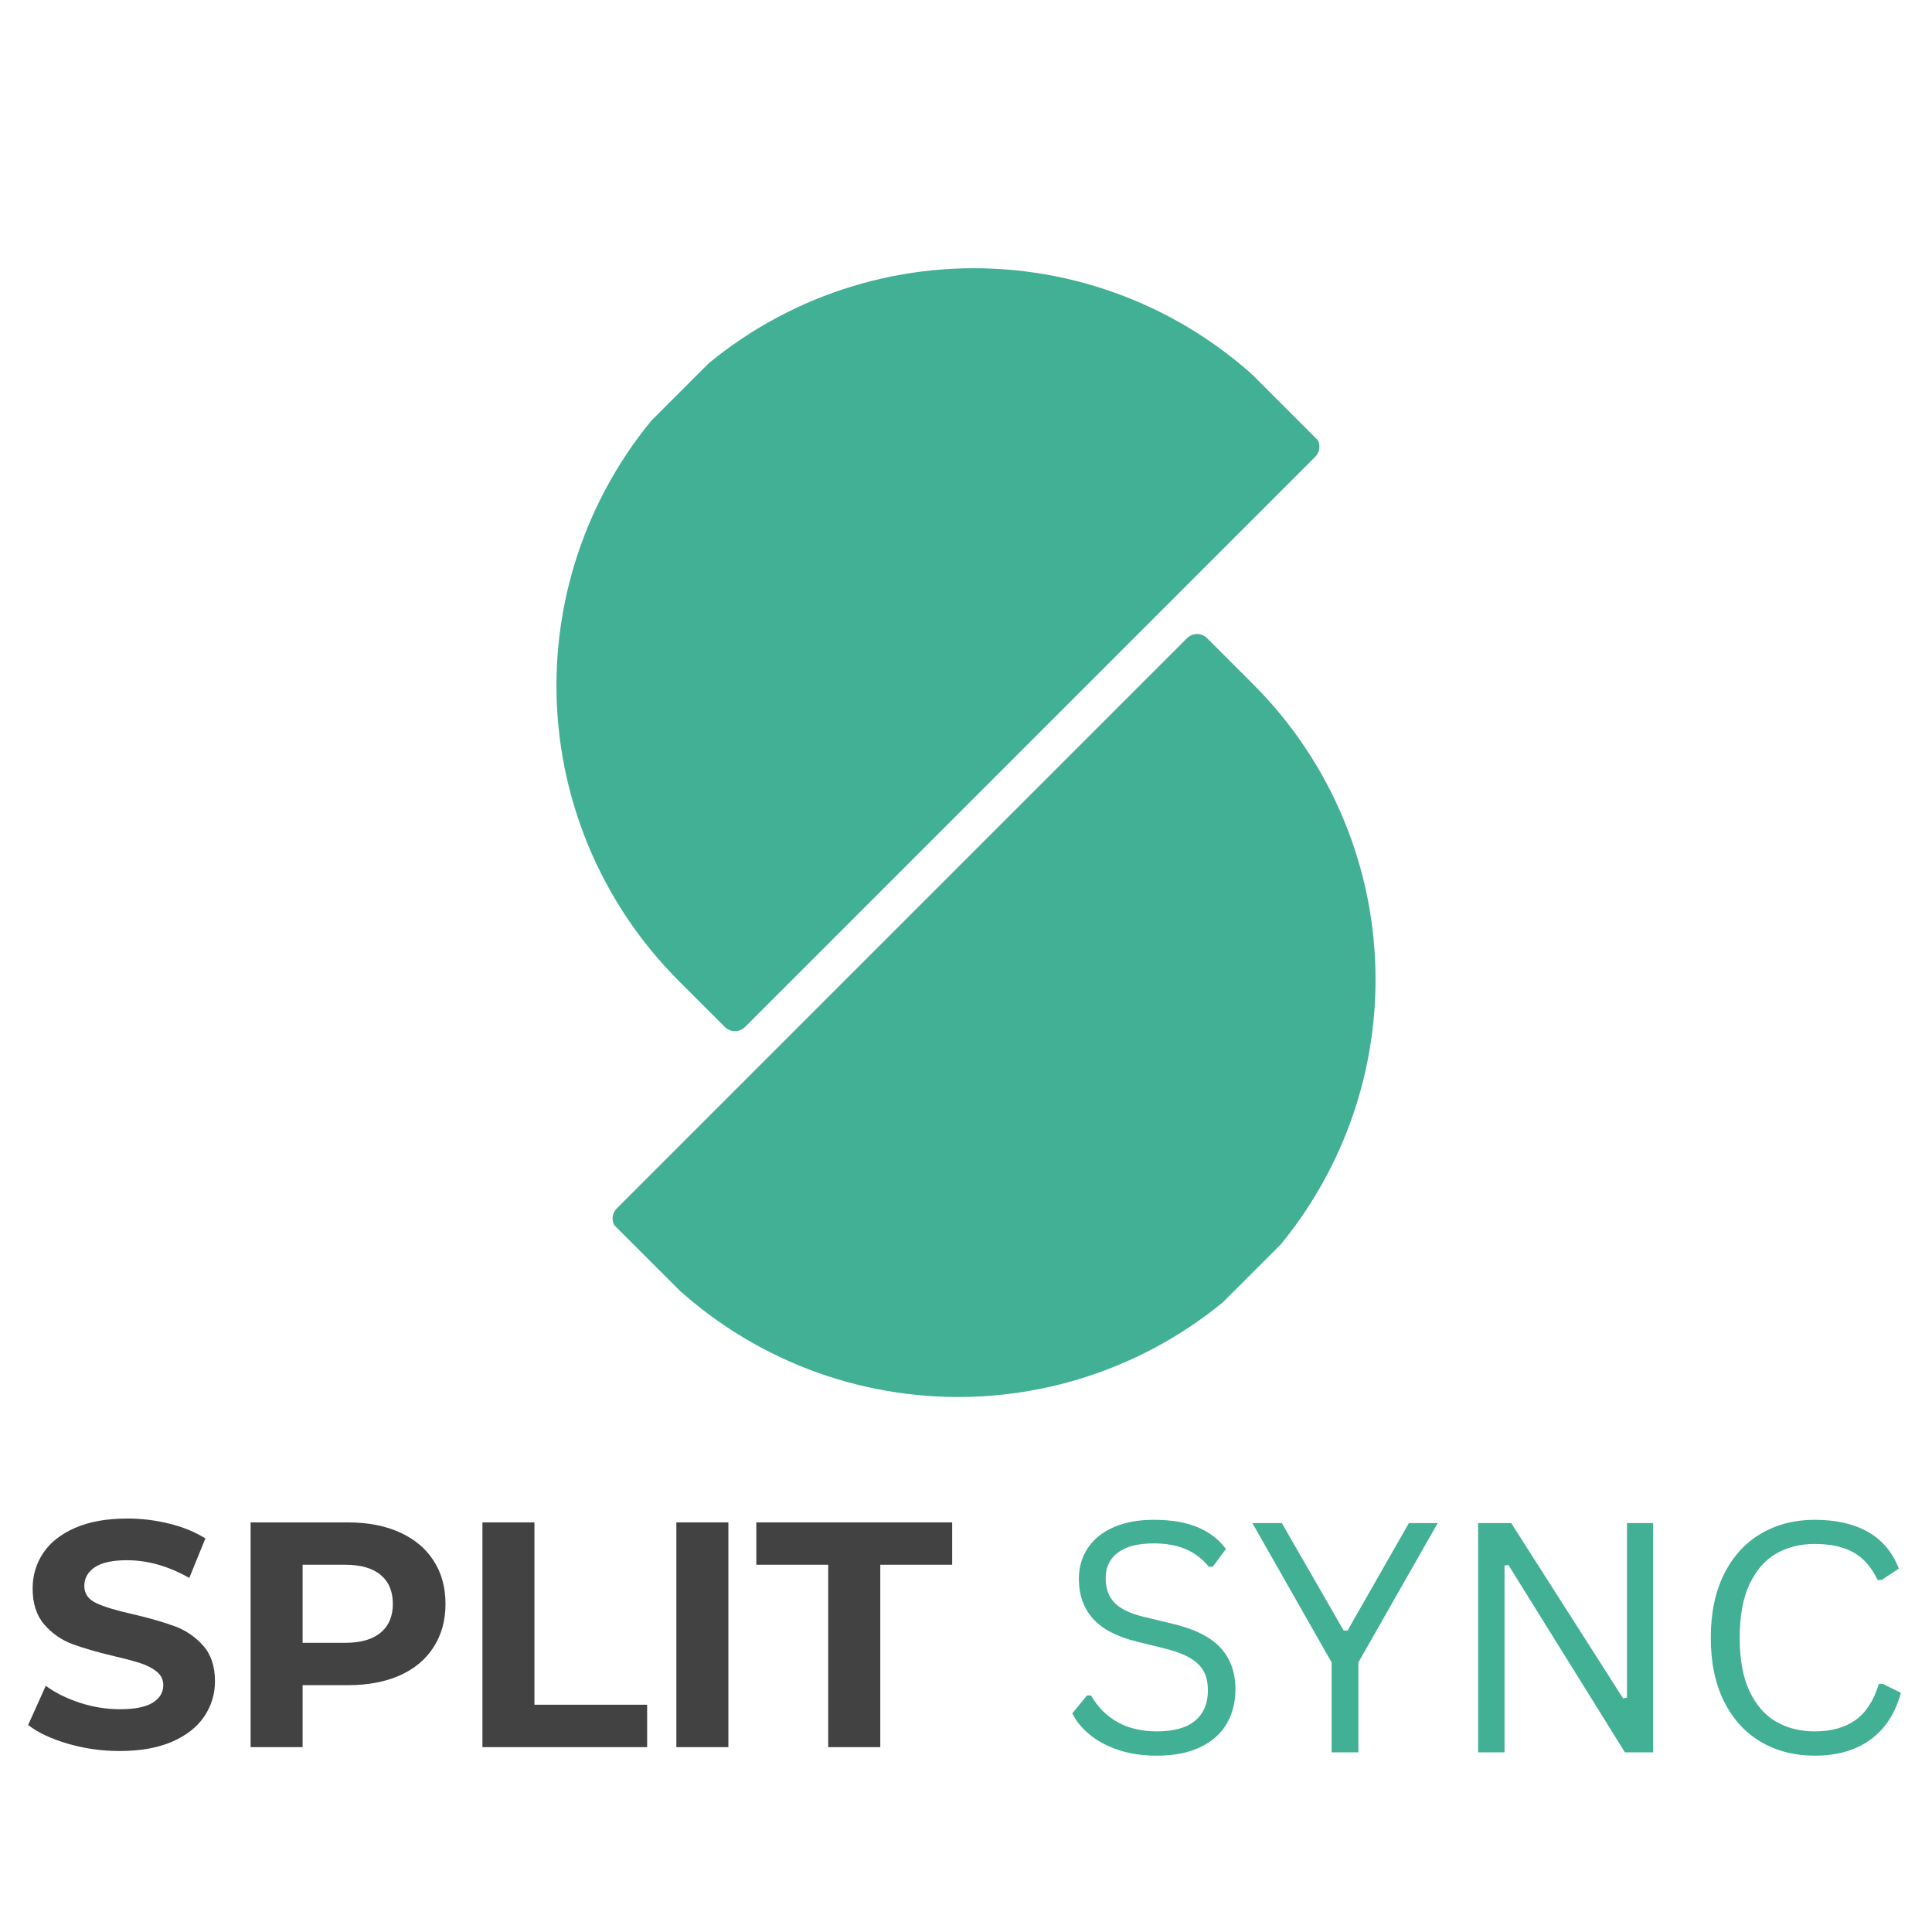 <svg xmlns="http://www.w3.org/2000/svg" xmlns:xlink="http://www.w3.org/1999/xlink" width="500" zoomAndPan="magnify" viewBox="0 0 375 375" height="500" preserveAspectRatio="xMidYMid meet" version="1.0"><defs><g/><clipPath id="a1c7d017df"><path d="M 108 52 L 257 52 L 257 201 L 108 201 Z M 108 52 " clip-rule="nonzero"/></clipPath><clipPath id="1c92b39ad8"><path d="M 74.676 133.398 L 189.215 18.859 L 257.57 87.215 L 143.031 201.754 Z M 74.676 133.398 " clip-rule="nonzero"/></clipPath><clipPath id="68418472c9"><path d="M 74.676 133.398 L 189.215 18.859 L 257.57 87.215 L 143.031 201.754 Z M 74.676 133.398 " clip-rule="nonzero"/></clipPath><clipPath id="e2a2c6cdb0"><path d="M 118 123 L 267 123 L 267 272 L 118 272 Z M 118 123 " clip-rule="nonzero"/></clipPath><clipPath id="4aa056f00b"><path d="M 300.324 189.816 L 185.785 304.355 L 117.43 236.004 L 231.969 121.465 Z M 300.324 189.816 " clip-rule="nonzero"/></clipPath><clipPath id="c098592a9b"><path d="M 300.324 189.816 L 185.785 304.355 L 117.43 236.004 L 231.969 121.465 Z M 300.324 189.816 " clip-rule="nonzero"/></clipPath></defs><g clip-path="url(#a1c7d017df)"><g clip-path="url(#1c92b39ad8)"><g clip-path="url(#68418472c9)"><path fill="#42b095" d="M 246.328 75.793 L 255.277 84.742 C 255.539 85 255.738 85.301 255.883 85.641 C 256.023 85.98 256.094 86.336 256.094 86.707 C 256.094 87.074 256.023 87.43 255.883 87.77 C 255.738 88.109 255.539 88.41 255.277 88.668 L 144.617 199.332 C 144.355 199.594 144.055 199.793 143.715 199.938 C 143.375 200.078 143.02 200.148 142.652 200.148 C 142.281 200.148 141.926 200.078 141.586 199.938 C 141.246 199.793 140.945 199.594 140.688 199.332 L 131.738 190.383 C 130.801 189.445 129.887 188.484 128.996 187.5 C 128.105 186.52 127.238 185.516 126.398 184.488 C 125.555 183.465 124.742 182.418 123.949 181.355 C 123.16 180.289 122.398 179.207 121.66 178.102 C 120.926 177 120.215 175.879 119.535 174.742 C 118.852 173.605 118.199 172.453 117.574 171.281 C 116.949 170.113 116.352 168.93 115.785 167.73 C 115.219 166.531 114.68 165.32 114.172 164.094 C 113.664 162.871 113.188 161.633 112.742 160.383 C 112.297 159.137 111.879 157.875 111.496 156.609 C 111.109 155.34 110.758 154.062 110.434 152.773 C 110.113 151.488 109.82 150.195 109.562 148.895 C 109.305 147.594 109.078 146.289 108.883 144.977 C 108.688 143.664 108.527 142.348 108.395 141.027 C 108.266 139.711 108.168 138.387 108.102 137.062 C 108.039 135.738 108.004 134.414 108.004 133.086 C 108.004 131.762 108.039 130.434 108.102 129.109 C 108.168 127.785 108.266 126.465 108.395 125.145 C 108.527 123.824 108.688 122.508 108.883 121.199 C 109.078 119.887 109.305 118.578 109.562 117.277 C 109.82 115.98 110.113 114.684 110.434 113.398 C 110.758 112.113 111.109 110.836 111.496 109.566 C 111.879 108.297 112.297 107.039 112.742 105.789 C 113.188 104.543 113.664 103.305 114.172 102.078 C 114.68 100.855 115.219 99.641 115.785 98.441 C 116.352 97.246 116.949 96.059 117.574 94.891 C 118.199 93.723 118.852 92.566 119.535 91.43 C 120.215 90.293 120.926 89.172 121.66 88.07 C 122.398 86.969 123.16 85.883 123.949 84.82 C 124.742 83.754 125.555 82.707 126.398 81.684 C 127.238 80.66 128.105 79.656 128.996 78.672 C 129.887 77.691 130.801 76.73 131.738 75.793 C 132.676 74.855 133.637 73.941 134.617 73.051 C 135.602 72.16 136.605 71.293 137.629 70.453 C 138.656 69.609 139.699 68.797 140.766 68.004 C 141.828 67.215 142.914 66.453 144.016 65.715 C 145.117 64.98 146.238 64.27 147.375 63.586 C 148.512 62.906 149.668 62.254 150.836 61.629 C 152.008 61.004 153.191 60.406 154.391 59.84 C 155.586 59.273 156.801 58.734 158.023 58.227 C 159.25 57.719 160.488 57.242 161.734 56.797 C 162.984 56.352 164.242 55.934 165.512 55.551 C 166.781 55.164 168.059 54.809 169.344 54.488 C 170.629 54.164 171.926 53.875 173.227 53.617 C 174.523 53.359 175.832 53.133 177.145 52.938 C 178.453 52.742 179.77 52.578 181.09 52.449 C 182.41 52.32 183.73 52.223 185.055 52.156 C 186.383 52.094 187.707 52.059 189.031 52.059 C 190.359 52.059 191.684 52.094 193.008 52.156 C 194.332 52.223 195.656 52.32 196.973 52.449 C 198.293 52.578 199.609 52.742 200.922 52.938 C 202.234 53.133 203.539 53.359 204.84 53.617 C 206.141 53.875 207.434 54.164 208.719 54.488 C 210.008 54.809 211.285 55.164 212.555 55.551 C 213.82 55.934 215.082 56.352 216.328 56.797 C 217.578 57.242 218.816 57.719 220.039 58.227 C 221.266 58.734 222.477 59.273 223.676 59.84 C 224.875 60.406 226.059 61.004 227.227 61.629 C 228.398 62.254 229.551 62.906 230.688 63.586 C 231.824 64.27 232.945 64.98 234.047 65.715 C 235.152 66.453 236.234 67.215 237.301 68.004 C 238.363 68.797 239.41 69.609 240.434 70.453 C 241.461 71.293 242.465 72.16 243.445 73.051 C 244.43 73.941 245.391 74.855 246.328 75.793 Z M 246.328 75.793 " fill-opacity="1" fill-rule="nonzero"/></g></g></g><g clip-path="url(#e2a2c6cdb0)"><g clip-path="url(#4aa056f00b)"><g clip-path="url(#c098592a9b)"><path fill="#42b095" d="M 128.672 247.426 L 119.723 238.477 C 119.461 238.215 119.258 237.914 119.117 237.574 C 118.977 237.234 118.906 236.879 118.906 236.512 C 118.906 236.141 118.977 235.789 119.117 235.445 C 119.258 235.105 119.461 234.805 119.723 234.547 L 230.383 123.887 C 230.645 123.625 230.945 123.422 231.285 123.281 C 231.625 123.137 231.98 123.066 232.348 123.066 C 232.719 123.066 233.07 123.137 233.41 123.281 C 233.754 123.422 234.051 123.625 234.312 123.887 L 243.262 132.836 C 244.199 133.773 245.113 134.734 246.004 135.715 C 246.895 136.699 247.762 137.703 248.602 138.727 C 249.441 139.75 250.258 140.797 251.047 141.863 C 251.84 142.926 252.602 144.012 253.34 145.113 C 254.074 146.215 254.785 147.336 255.465 148.473 C 256.148 149.609 256.801 150.766 257.426 151.934 C 258.051 153.102 258.648 154.289 259.215 155.484 C 259.781 156.684 260.316 157.898 260.824 159.121 C 261.332 160.348 261.809 161.582 262.258 162.832 C 262.703 164.082 263.121 165.34 263.504 166.609 C 263.891 167.879 264.242 169.156 264.566 170.441 C 264.887 171.727 265.18 173.02 265.438 174.32 C 265.695 175.621 265.922 176.93 266.117 178.242 C 266.312 179.551 266.473 180.867 266.602 182.188 C 266.734 183.508 266.832 184.828 266.895 186.152 C 266.961 187.477 266.992 188.805 266.992 190.129 C 266.992 191.457 266.961 192.781 266.895 194.105 C 266.832 195.43 266.734 196.75 266.602 198.07 C 266.473 199.391 266.312 200.707 266.117 202.02 C 265.922 203.332 265.695 204.637 265.438 205.938 C 265.18 207.238 264.887 208.531 264.566 209.816 C 264.242 211.105 263.891 212.383 263.504 213.652 C 263.121 214.918 262.703 216.18 262.258 217.426 C 261.809 218.676 261.332 219.914 260.824 221.137 C 260.316 222.363 259.781 223.574 259.215 224.773 C 258.648 225.973 258.051 227.156 257.426 228.324 C 256.801 229.496 256.148 230.648 255.465 231.785 C 254.785 232.922 254.074 234.043 253.34 235.145 C 252.602 236.25 251.84 237.332 251.047 238.398 C 250.258 239.461 249.441 240.508 248.602 241.531 C 247.762 242.559 246.895 243.562 246.004 244.543 C 245.113 245.527 244.199 246.488 243.262 247.426 C 242.324 248.363 241.363 249.277 240.383 250.168 C 239.398 251.059 238.395 251.922 237.371 252.766 C 236.344 253.605 235.301 254.422 234.234 255.211 C 233.168 256 232.086 256.766 230.984 257.5 C 229.879 258.238 228.762 258.945 227.621 259.629 C 226.484 260.309 225.332 260.965 224.164 261.59 C 222.992 262.215 221.809 262.809 220.609 263.379 C 219.41 263.945 218.199 264.48 216.973 264.988 C 215.75 265.496 214.512 265.973 213.266 266.422 C 212.016 266.867 210.758 267.281 209.488 267.668 C 208.219 268.051 206.941 268.406 205.656 268.727 C 204.367 269.051 203.074 269.34 201.773 269.598 C 200.473 269.859 199.168 270.086 197.855 270.281 C 196.543 270.473 195.227 270.637 193.91 270.766 C 192.59 270.895 191.266 270.992 189.941 271.059 C 188.617 271.125 187.293 271.156 185.965 271.156 C 184.641 271.156 183.316 271.125 181.992 271.059 C 180.668 270.992 179.344 270.895 178.023 270.766 C 176.703 270.637 175.391 270.473 174.078 270.281 C 172.766 270.086 171.461 269.859 170.16 269.598 C 168.859 269.34 167.566 269.051 166.277 268.727 C 164.992 268.406 163.715 268.051 162.445 267.668 C 161.176 267.281 159.918 266.867 158.668 266.422 C 157.422 265.973 156.184 265.496 154.957 264.988 C 153.734 264.48 152.523 263.945 151.324 263.379 C 150.125 262.809 148.941 262.215 147.77 261.59 C 146.602 260.965 145.449 260.309 144.309 259.629 C 143.172 258.945 142.055 258.238 140.949 257.5 C 139.848 256.766 138.766 256 137.699 255.211 C 136.633 254.422 135.59 253.605 134.562 252.766 C 133.539 251.922 132.535 251.059 131.551 250.168 C 130.57 249.277 129.609 248.363 128.672 247.426 Z M 128.672 247.426 " fill-opacity="1" fill-rule="nonzero"/></g></g></g><g fill="#424242" fill-opacity="1"><g transform="translate(3.709, 339.121)"><g><path d="M 19.516 0.75 C 16.055 0.75 12.719 0.281 9.5 -0.656 C 6.281 -1.594 3.695 -2.805 1.75 -4.297 L 5.172 -11.906 C 7.047 -10.531 9.27 -9.426 11.844 -8.594 C 14.414 -7.77 16.992 -7.359 19.578 -7.359 C 22.441 -7.359 24.555 -7.781 25.922 -8.625 C 27.297 -9.477 27.984 -10.613 27.984 -12.031 C 27.984 -13.07 27.578 -13.93 26.766 -14.609 C 25.953 -15.297 24.91 -15.848 23.641 -16.266 C 22.379 -16.68 20.672 -17.141 18.516 -17.641 C 15.191 -18.43 12.469 -19.219 10.344 -20 C 8.227 -20.789 6.41 -22.055 4.891 -23.797 C 3.379 -25.547 2.625 -27.879 2.625 -30.797 C 2.625 -33.328 3.305 -35.617 4.672 -37.672 C 6.047 -39.734 8.113 -41.363 10.875 -42.562 C 13.633 -43.77 17.008 -44.375 21 -44.375 C 23.789 -44.375 26.516 -44.039 29.172 -43.375 C 31.828 -42.719 34.156 -41.766 36.156 -40.516 L 33.031 -32.844 C 29 -35.133 24.969 -36.281 20.938 -36.281 C 18.113 -36.281 16.023 -35.82 14.672 -34.906 C 13.328 -33.988 12.656 -32.781 12.656 -31.281 C 12.656 -29.789 13.43 -28.68 14.984 -27.953 C 16.547 -27.223 18.926 -26.504 22.125 -25.797 C 25.445 -25.016 28.164 -24.227 30.281 -23.438 C 32.406 -22.645 34.223 -21.395 35.734 -19.688 C 37.254 -17.988 38.016 -15.688 38.016 -12.781 C 38.016 -10.281 37.316 -8 35.922 -5.938 C 34.535 -3.883 32.453 -2.254 29.672 -1.047 C 26.891 0.148 23.504 0.75 19.516 0.75 Z M 19.516 0.75 "/></g></g></g><g fill="#424242" fill-opacity="1"><g transform="translate(43.471, 339.121)"><g><path d="M 24.062 -43.625 C 27.926 -43.625 31.281 -42.977 34.125 -41.688 C 36.969 -40.406 39.156 -38.578 40.688 -36.203 C 42.227 -33.836 43 -31.035 43 -27.797 C 43 -24.598 42.227 -21.801 40.688 -19.406 C 39.156 -17.02 36.969 -15.191 34.125 -13.922 C 31.281 -12.66 27.926 -12.031 24.062 -12.031 L 15.266 -12.031 L 15.266 0 L 5.172 0 L 5.172 -43.625 Z M 23.5 -20.25 C 26.531 -20.25 28.832 -20.906 30.406 -22.219 C 31.988 -23.531 32.781 -25.391 32.781 -27.797 C 32.781 -30.242 31.988 -32.125 30.406 -33.438 C 28.832 -34.75 26.531 -35.406 23.5 -35.406 L 15.266 -35.406 L 15.266 -20.25 Z M 23.5 -20.25 "/></g></g></g><g fill="#424242" fill-opacity="1"><g transform="translate(88.467, 339.121)"><g><path d="M 5.172 -43.625 L 15.266 -43.625 L 15.266 -8.234 L 37.141 -8.234 L 37.141 0 L 5.172 0 Z M 5.172 -43.625 "/></g></g></g><g fill="#424242" fill-opacity="1"><g transform="translate(126.11, 339.121)"><g><path d="M 5.172 -43.625 L 15.266 -43.625 L 15.266 0 L 5.172 0 Z M 5.172 -43.625 "/></g></g></g><g fill="#424242" fill-opacity="1"><g transform="translate(146.551, 339.121)"><g><path d="M 14.203 -35.406 L 0.25 -35.406 L 0.25 -43.625 L 38.266 -43.625 L 38.266 -35.406 L 24.312 -35.406 L 24.312 0 L 14.203 0 Z M 14.203 -35.406 "/></g></g></g><g fill="#42b095" fill-opacity="1"><g transform="translate(205.08, 340.134)"><g><path d="M 19.453 0.641 C 16.648 0.641 14.133 0.258 11.906 -0.5 C 9.688 -1.258 7.836 -2.258 6.359 -3.5 C 4.879 -4.738 3.773 -6.098 3.047 -7.578 L 5.906 -11.047 L 6.672 -11.047 C 9.422 -6.398 13.68 -4.078 19.453 -4.078 C 22.797 -4.078 25.285 -4.773 26.922 -6.172 C 28.555 -7.578 29.375 -9.523 29.375 -12.016 C 29.375 -13.484 29.102 -14.723 28.562 -15.734 C 28.02 -16.742 27.129 -17.609 25.891 -18.328 C 24.66 -19.055 22.977 -19.68 20.844 -20.203 L 15.641 -21.484 C 11.766 -22.422 8.91 -23.906 7.078 -25.938 C 5.242 -27.977 4.328 -30.562 4.328 -33.688 C 4.328 -35.895 4.895 -37.867 6.031 -39.609 C 7.164 -41.348 8.828 -42.703 11.016 -43.672 C 13.203 -44.648 15.82 -45.141 18.875 -45.141 C 22.219 -45.141 25.039 -44.664 27.344 -43.719 C 29.645 -42.77 31.488 -41.352 32.875 -39.469 L 30.312 -36.031 L 29.547 -36.031 C 28.273 -37.594 26.766 -38.738 25.016 -39.469 C 23.273 -40.195 21.227 -40.562 18.875 -40.562 C 15.789 -40.562 13.461 -39.961 11.891 -38.766 C 10.316 -37.578 9.531 -35.926 9.531 -33.812 C 9.531 -31.801 10.109 -30.203 11.266 -29.016 C 12.422 -27.828 14.367 -26.91 17.109 -26.266 L 22.422 -24.984 C 26.742 -23.973 29.875 -22.414 31.812 -20.312 C 33.75 -18.219 34.719 -15.535 34.719 -12.266 C 34.719 -9.742 34.156 -7.516 33.031 -5.578 C 31.906 -3.641 30.195 -2.117 27.906 -1.016 C 25.613 0.086 22.797 0.641 19.453 0.641 Z M 19.453 0.641 "/></g></g></g><g fill="#42b095" fill-opacity="1"><g transform="translate(241.931, 340.134)"><g><path d="M 21.734 0 L 16.531 0 L 16.531 -17.469 L 1.156 -44.5 L 6.875 -44.5 L 18.875 -23.641 L 19.625 -23.641 L 31.531 -44.5 L 37.125 -44.5 L 21.734 -17.469 Z M 21.734 0 "/></g></g></g><g fill="#42b095" fill-opacity="1"><g transform="translate(280.183, 340.134)"><g><path d="M 11.844 0 L 6.719 0 L 6.719 -44.5 L 13.141 -44.5 L 34.844 -10.5 L 35.609 -10.625 L 35.609 -44.5 L 40.688 -44.5 L 40.688 0 L 35.219 0 L 12.594 -36.375 L 11.844 -36.25 Z M 11.844 0 "/></g></g></g><g fill="#42b095" fill-opacity="1"><g transform="translate(327.625, 340.134)"><g><path d="M 24.594 0.641 C 20.695 0.641 17.223 -0.25 14.172 -2.031 C 11.129 -3.82 8.742 -6.438 7.016 -9.875 C 5.297 -13.312 4.438 -17.438 4.438 -22.25 C 4.438 -27.051 5.297 -31.172 7.016 -34.609 C 8.742 -38.055 11.129 -40.672 14.172 -42.453 C 17.223 -44.242 20.695 -45.141 24.594 -45.141 C 28.75 -45.141 32.207 -44.352 34.969 -42.781 C 37.727 -41.207 39.719 -38.836 40.938 -35.672 L 37.578 -33.453 L 36.828 -33.453 C 35.609 -35.984 34.023 -37.781 32.078 -38.844 C 30.129 -39.914 27.633 -40.453 24.594 -40.453 C 21.789 -40.453 19.301 -39.828 17.125 -38.578 C 14.957 -37.328 13.234 -35.348 11.953 -32.641 C 10.68 -29.93 10.047 -26.469 10.047 -22.25 C 10.047 -18.031 10.68 -14.57 11.953 -11.875 C 13.234 -9.176 14.957 -7.203 17.125 -5.953 C 19.301 -4.703 21.789 -4.078 24.594 -4.078 C 27.812 -4.078 30.445 -4.801 32.5 -6.25 C 34.551 -7.707 36.07 -10.055 37.062 -13.297 L 37.828 -13.297 L 41.328 -11.562 C 40.273 -7.625 38.32 -4.602 35.469 -2.5 C 32.613 -0.406 28.988 0.641 24.594 0.641 Z M 24.594 0.641 "/></g></g></g></svg>